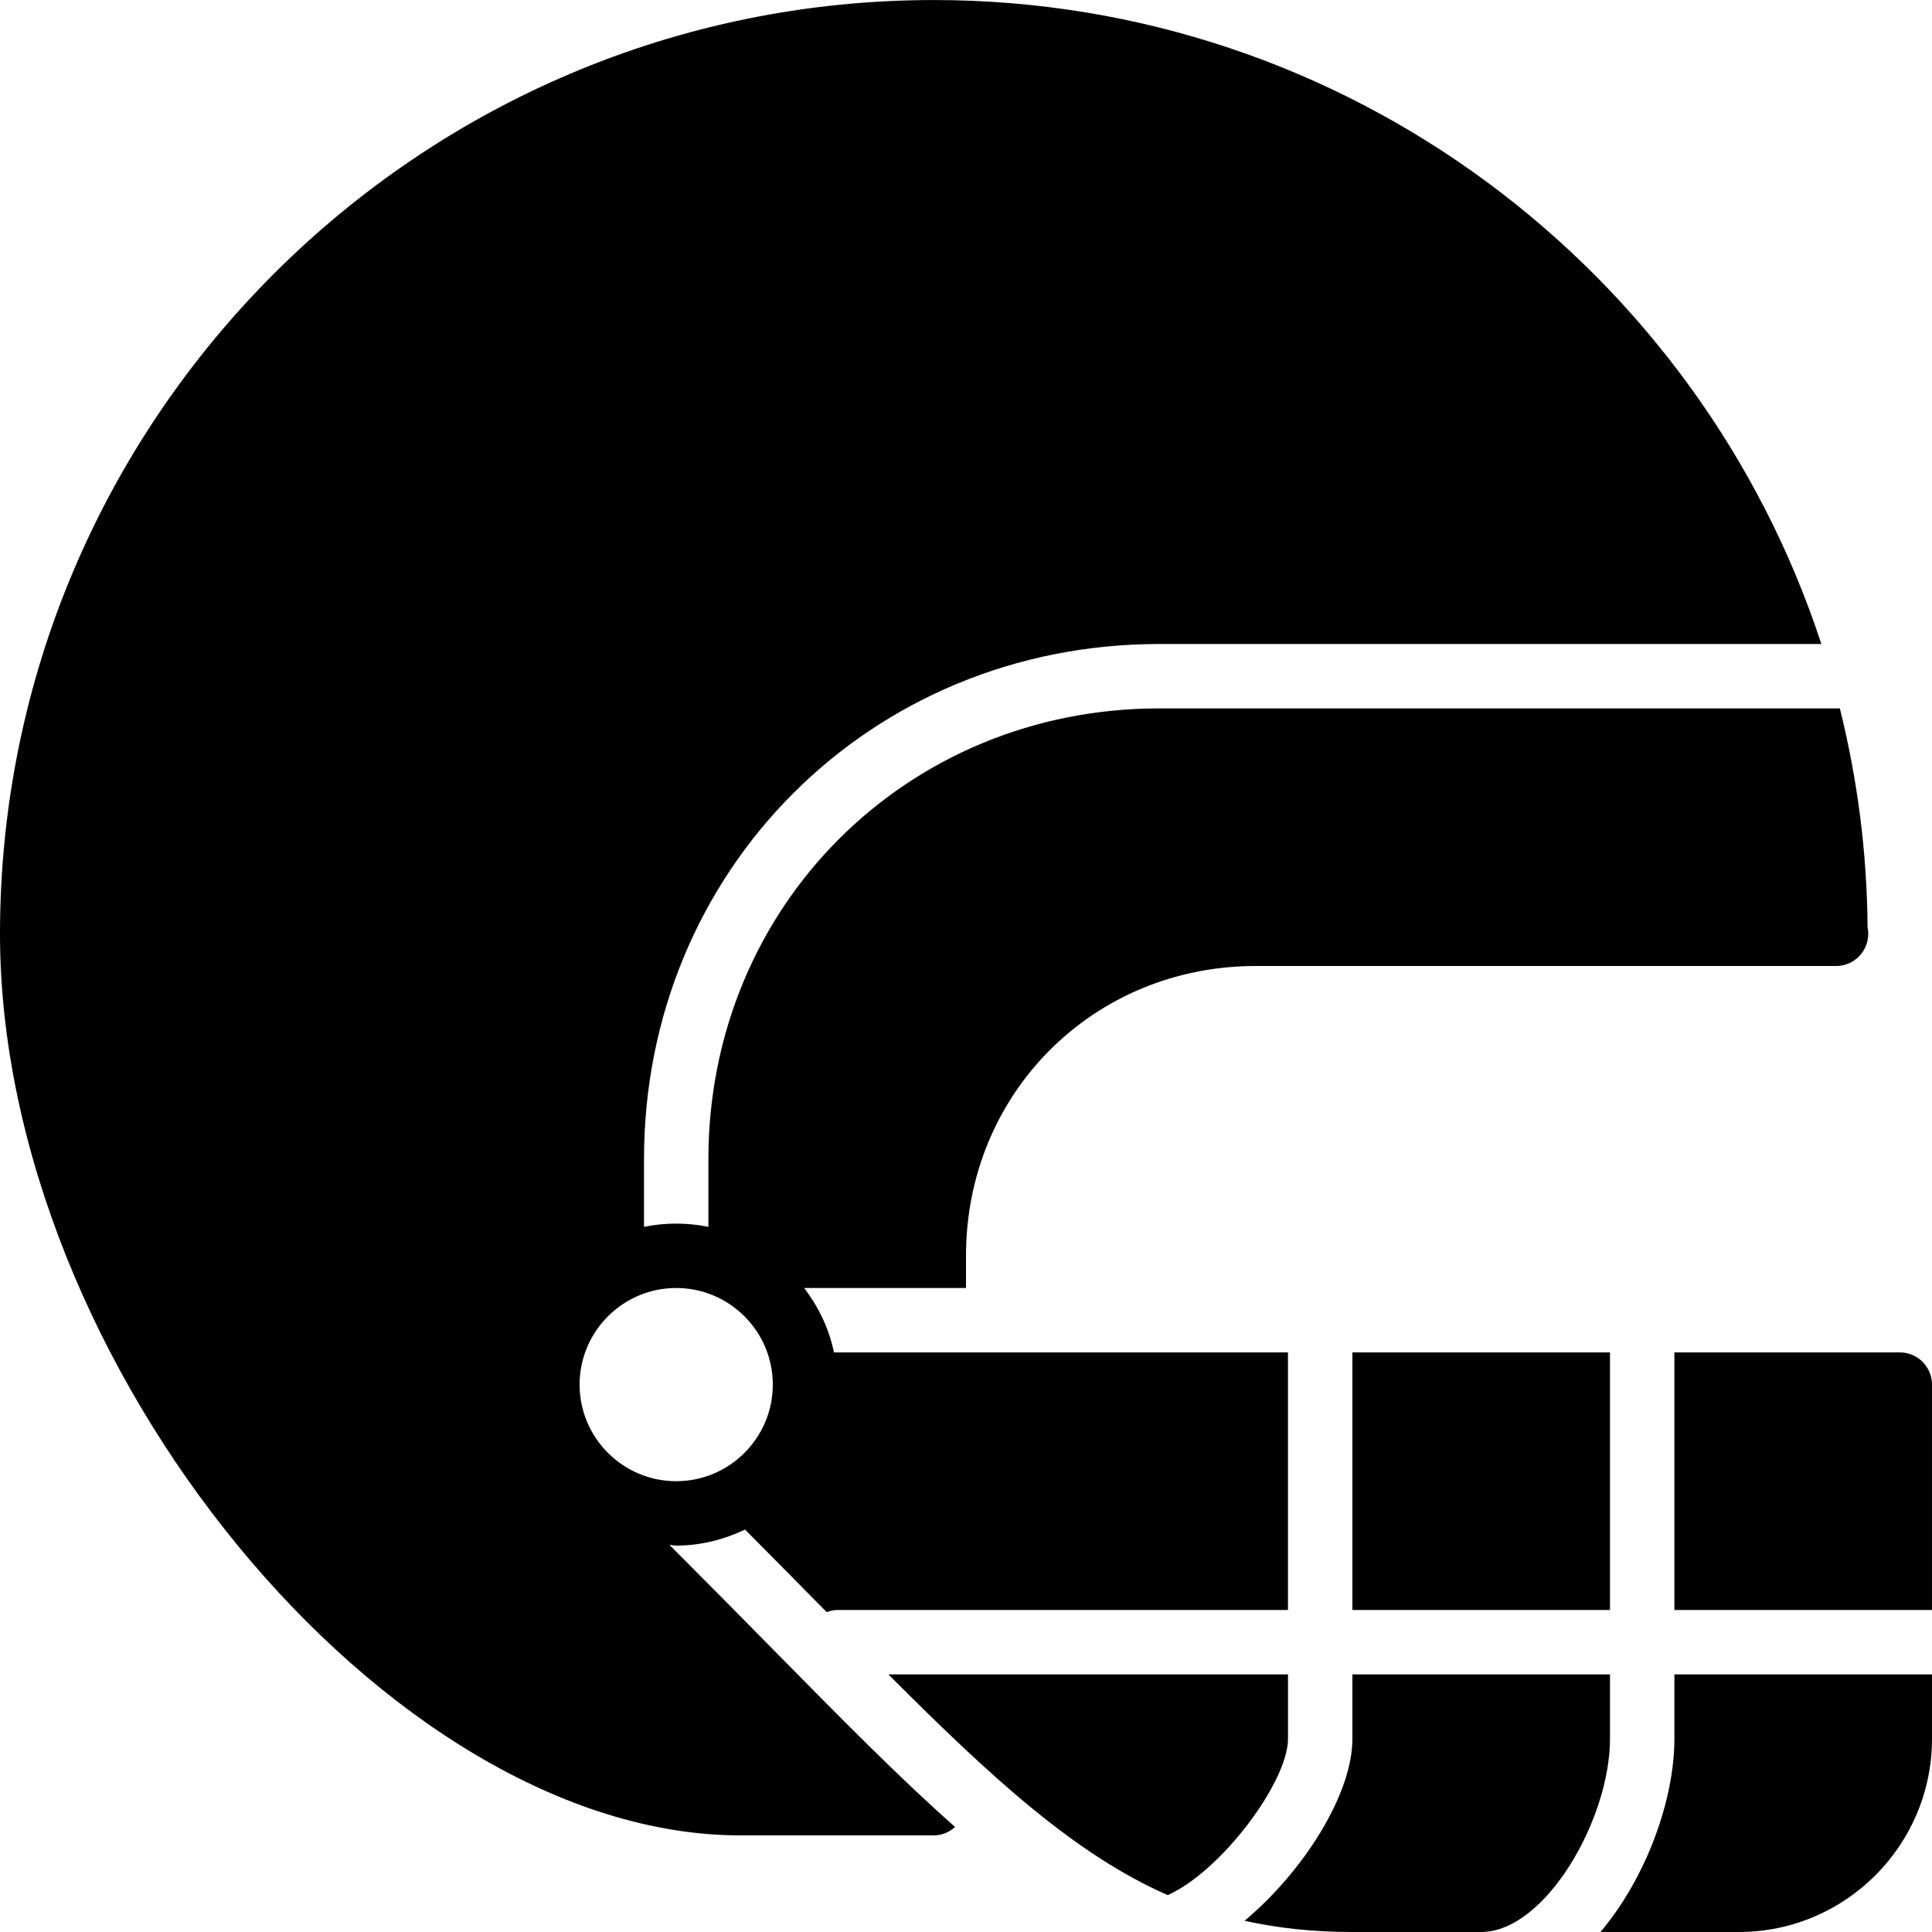 <?xml version="1.0" encoding="utf-8"?>
<!-- Generator: Adobe Illustrator 17.0.0, SVG Export Plug-In . SVG Version: 6.00 Build 0)  -->
<!DOCTYPE svg PUBLIC "-//W3C//DTD SVG 1.1//EN" "http://www.w3.org/Graphics/SVG/1.1/DTD/svg11.dtd">
<svg version="1.1" id="Layer_2" xmlns="http://www.w3.org/2000/svg" xmlns:xlink="http://www.w3.org/1999/xlink" x="0px" y="0px"
	 width="60px" height="60px" viewBox="0 0 60 60" enable-background="new 0 0 60 60" xml:space="preserve">
<g>
	<path fill="#010101" d="M24.096,51.314l-0.148-0.15c-0.854-0.867-1.767-1.794-2.754-2.781l-0.404-0.404
		C20.86,47.981,20.928,48,21,48c0.768,0,1.487-0.188,2.137-0.498c0.786,0.789,1.536,1.549,2.235,2.259l0.148,0.149
		c0.053,0.054,0.102,0.103,0.154,0.156c0.103-0.036,0.21-0.066,0.325-0.066l14,0V42H25.899c-0.151-0.743-0.482-1.416-0.924-2H30v-1
		c0-5.047,3.953-9,9-9h18c0.007,0,0.015,0,0.02,0c0.553,0,1-0.447,1-1c0-0.069-0.007-0.138-0.021-0.203
		c-0.016-2.342-0.318-4.616-0.861-6.797H36c-7.851,0-14,6.149-14,14v2.101C21.677,38.035,21.342,38,21,38s-0.677,0.035-1,0.101V36
		c0-8.972,7.028-16,16-16h20.564C52.768,8.403,41.849,0.001,29,0.001C13.01,0.001,0,13.009,0,29c0,13.346,12.037,28,23,28h6
		c0.256,0,0.484-0.103,0.661-0.262C27.938,55.215,26.143,53.393,24.096,51.314z M18,43c0-1.654,1.346-3,3-3s3,1.346,3,3
		s-1.346,3-3,3S18,44.654,18,43z"/>
	<rect x="42" y="42" fill="#010101" width="8" height="8"/>
	<path fill="#010101" d="M50,52l-8,0V54c0,1.744-1.551,4.151-3.349,5.651C39.685,59.882,40.786,60,42,60h4.009
		C47.991,59.989,50,56.505,50,54V52z"/>
	<path fill="#010101" d="M59,42h-7v8l8,0v-7C60,42.447,59.553,42,59,42z"/>
	<path fill="#010101" d="M52,54c0,1.893-0.874,4.317-2.297,6H54c3.309,0,6-2.691,6-6v-2l-8,0V54z"/>
	<path fill="#010101" d="M40,52l-12.411,0c3.311,3.318,5.837,5.603,8.676,6.855C37.943,58.099,40,55.33,40,54V52z"/>
</g>
</svg>
